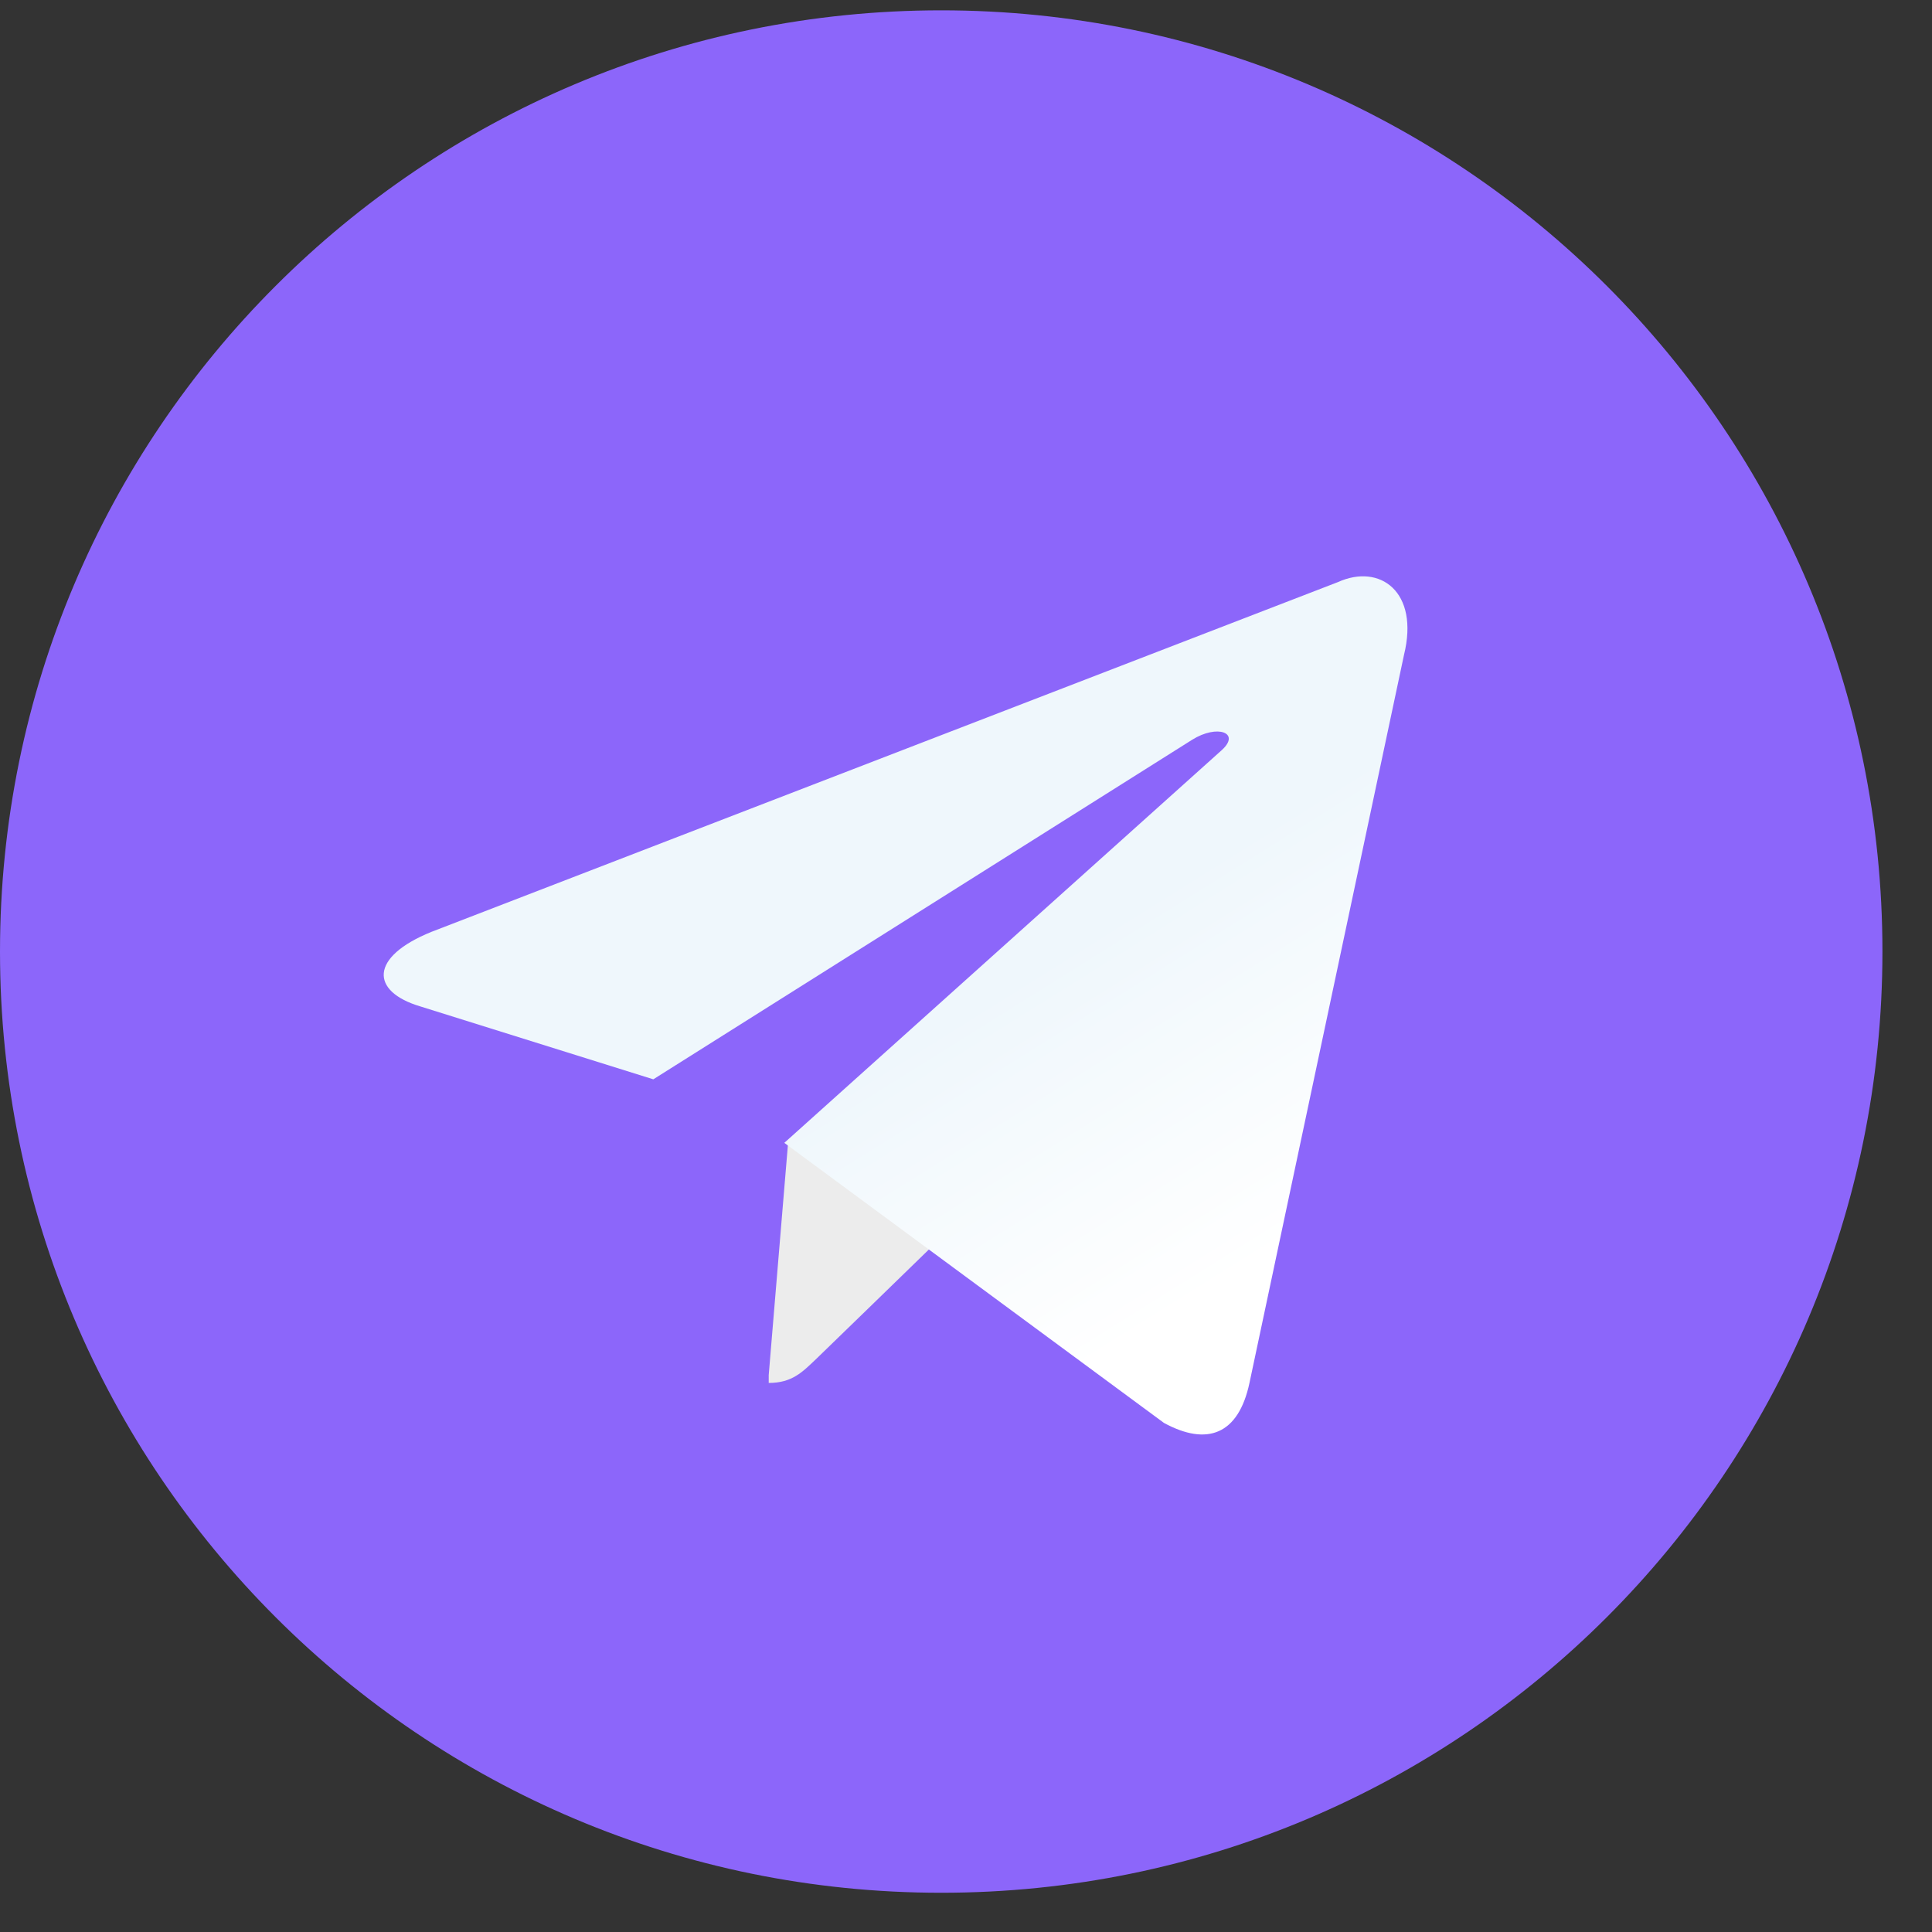 <svg width="26" height="26" viewBox="0 0 26 26" fill="none" xmlns="http://www.w3.org/2000/svg">
<rect x="0" y="0" width="26" height="26" fill="#333333" stroke="none"/>
<path d="M25.333 12.805C25.333 19.804 19.665 25.472 12.667 25.472C5.668 25.472 0 19.804 0 12.805C0 5.807 5.668 0.139 12.667 0.139C19.665 0.139 25.333 5.807 25.333 12.805Z" fill="#8C66FA"/>
<path d="M10.344 18.611C9.932 18.611 10.006 18.453 9.859 18.062L8.655 14.093L16.129 9.428L17.005 9.66L16.276 11.644L10.344 18.611Z" fill="#8C66FA"/>
<path d="M10.345 18.611C10.661 18.611 10.799 18.463 10.978 18.294C11.252 18.031 14.778 14.6 14.778 14.6L12.614 14.072L10.609 15.339L10.345 18.506V18.611Z" fill="#ECECEC"/>
<path d="M10.555 15.38L15.664 19.149C16.245 19.465 16.667 19.307 16.815 18.61L18.894 8.815C19.105 7.96 18.567 7.58 18.007 7.833L5.805 12.541C4.971 12.879 4.982 13.343 5.657 13.544L8.792 14.525L16.044 9.955C16.382 9.744 16.698 9.86 16.445 10.092L10.555 15.38Z" fill="url(#paint0_linear_0_17893)"/>
<defs>
<linearGradient id="paint0_linear_0_17893" x1="13.615" y1="13.201" x2="16.254" y2="17.423" gradientUnits="userSpaceOnUse">
<stop stop-color="#EFF7FC"/>
<stop offset="1" stop-color="white"/>
</linearGradient>
</defs>
</svg>
